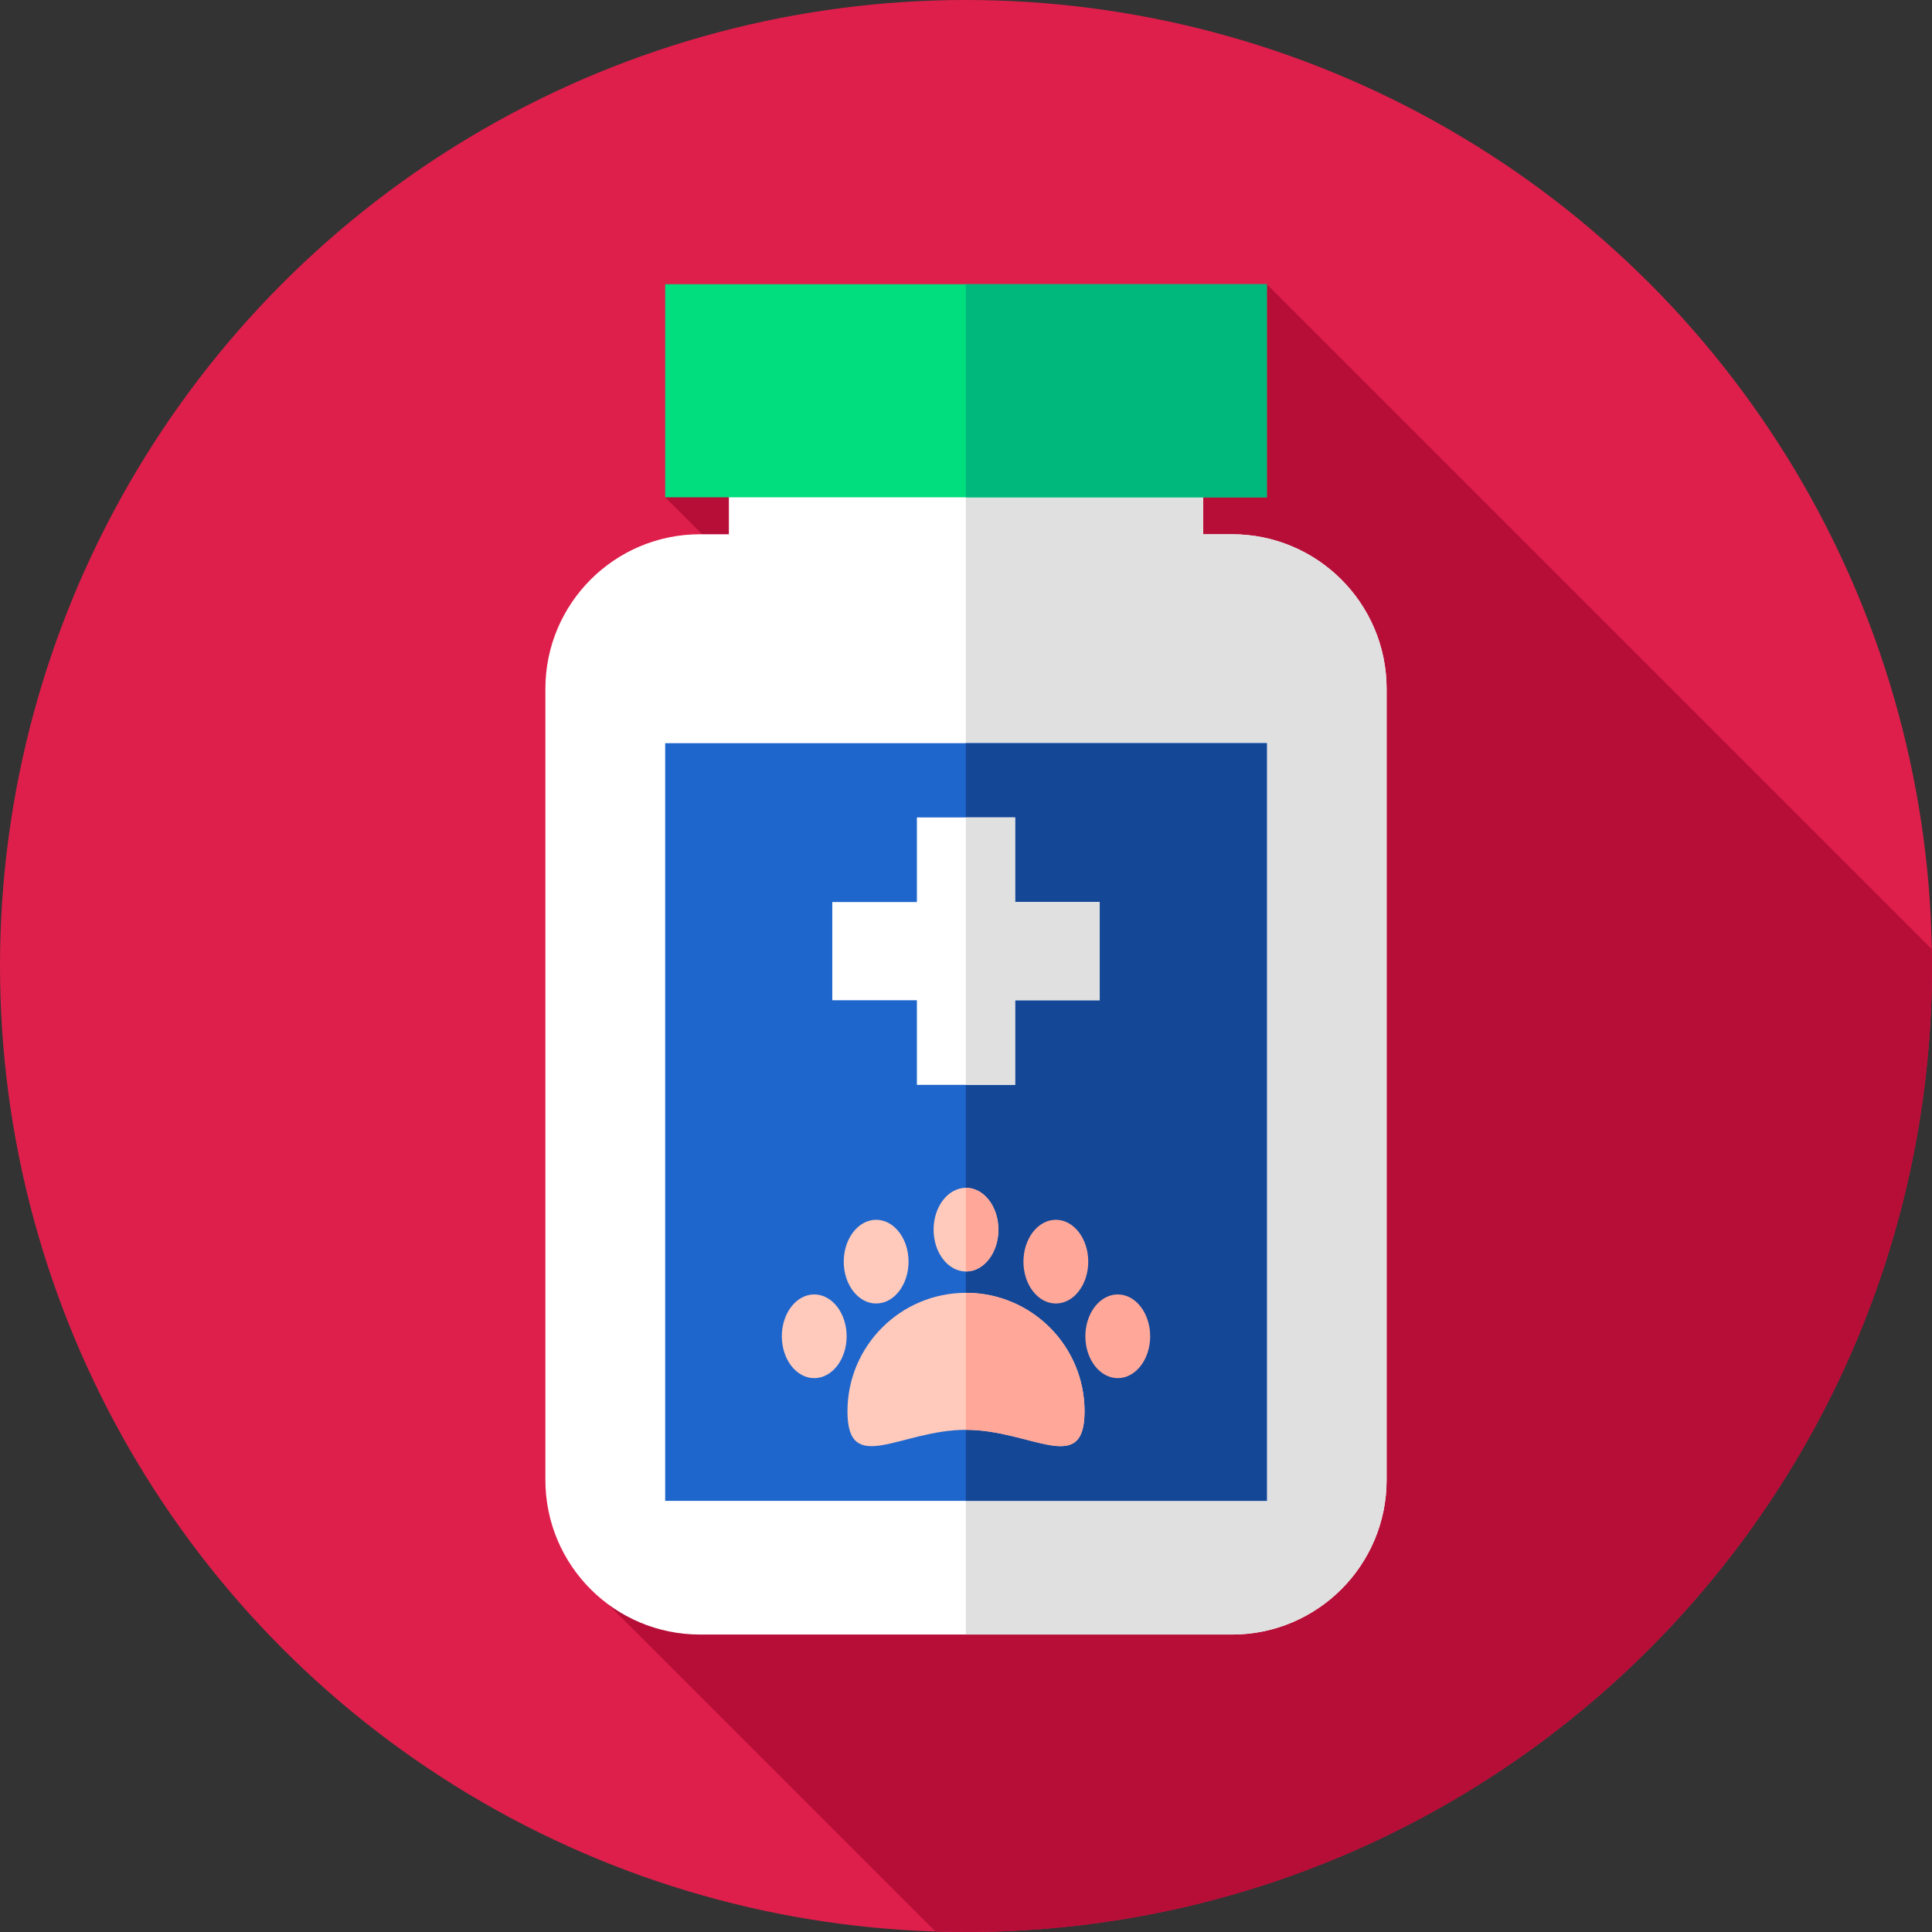 <?xml version="1.0" encoding="iso-8859-1"?>
<!-- Generator: Adobe Illustrator 19.0.0, SVG Export Plug-In . SVG Version: 6.00 Build 0)  -->
<svg version="1.1" id="Capa_1" xmlns="http://www.w3.org/2000/svg" xmlns:xlink="http://www.w3.org/1999/xlink" x="0px" y="0px"
	 viewBox="0 0 512 512" style="enable-background:new 0 0 512 512;" xml:space="preserve">
<rect x="0" y="0" width="512" height="512" fill="#333333" stroke="none"/>
<circle style="fill:#DE1F4B;" cx="256" cy="256" r="256"/>
<path style="fill:#B70E38;" d="M512,256c0-1.493-0.031-2.979-0.057-4.466L335.725,75.316l-159.451,56.472l87.846,87.846
	l-111.591,196.88l95.345,95.345c2.7,0.084,5.406,0.141,8.127,0.141C397.385,512,512,397.385,512,256z"/>
<path style="fill:#FFFFFF;" d="M326.498,141.583h-7.659v-22.146H193.161v22.146h-7.659c-22.627,0-40.97,18.343-40.97,40.97v209.648
	c0,22.627,18.343,40.97,40.97,40.97h140.996c22.627,0,40.97-18.343,40.97-40.97V182.553
	C367.468,159.926,349.125,141.583,326.498,141.583z"/>
<path style="fill:#E0E0E0;" d="M326.498,141.583h-7.659v-22.146h-62.887v313.734h70.546c22.627,0,40.97-18.343,40.97-40.97V182.553
	C367.468,159.926,349.125,141.583,326.498,141.583z"/>
<rect x="176.28" y="196.95" style="fill:#1F66CC;" width="159.45" height="200.79"/>
<rect x="255.95" y="196.95" style="fill:#154797;" width="79.77" height="200.79"/>
<polygon style="fill:#FFFFFF;" points="291.434,239.053 269.011,239.053 269.011,216.63 242.989,216.63 242.989,239.053 
	220.566,239.053 220.566,265.075 242.989,265.075 242.989,287.498 269.011,287.498 269.011,265.075 291.434,265.075 "/>
<polygon style="fill:#E0E0E0;" points="269.011,239.053 269.011,216.63 255.952,216.63 255.952,287.498 269.011,287.498 
	269.011,265.075 291.434,265.075 291.434,239.053 "/>
<path style="fill:#FFCABC;" d="M287.414,374.025c0,17.35-14.065,4.892-31.414,4.892s-31.414,12.458-31.414-4.892
	s14.065-31.414,31.414-31.414S287.414,356.676,287.414,374.025z"/>
<path style="fill:#FFA899;" d="M256,342.611c-0.016,0-0.032,0.001-0.048,0.001v36.306c0.016,0,0.032-0.001,0.048-0.001
	c17.35,0,31.414,12.458,31.414-4.891C287.414,356.676,273.35,342.611,256,342.611z"/>
<ellipse style="fill:#FFCABC;" cx="256" cy="325.87" rx="8.587" ry="11.09"/>
<path style="fill:#FFA899;" d="M256,314.784c-0.016,0-0.031,0.003-0.048,0.003v22.169c0.016,0,0.031,0.003,0.048,0.003
	c4.743,0,8.587-4.964,8.587-11.087S260.743,314.784,256,314.784z"/>
<ellipse style="fill:#FFCABC;" cx="215.78" cy="354.13" rx="8.587" ry="11.09"/>
<g>
	<ellipse style="fill:#FFA899;" cx="296.22" cy="354.13" rx="8.587" ry="11.09"/>
	<ellipse style="fill:#FFA899;" cx="279.81" cy="334.35" rx="8.587" ry="11.09"/>
</g>
<ellipse style="fill:#FFCABC;" cx="232.19" cy="334.35" rx="8.587" ry="11.09"/>
<rect x="176.28" y="75.32" style="fill:#00DE7E;" width="159.45" height="56.47"/>
<rect x="255.95" y="75.32" style="fill:#00B77C;" width="79.77" height="56.47"/>
<g>
</g>
<g>
</g>
<g>
</g>
<g>
</g>
<g>
</g>
<g>
</g>
<g>
</g>
<g>
</g>
<g>
</g>
<g>
</g>
<g>
</g>
<g>
</g>
<g>
</g>
<g>
</g>
<g>
</g>
</svg>
